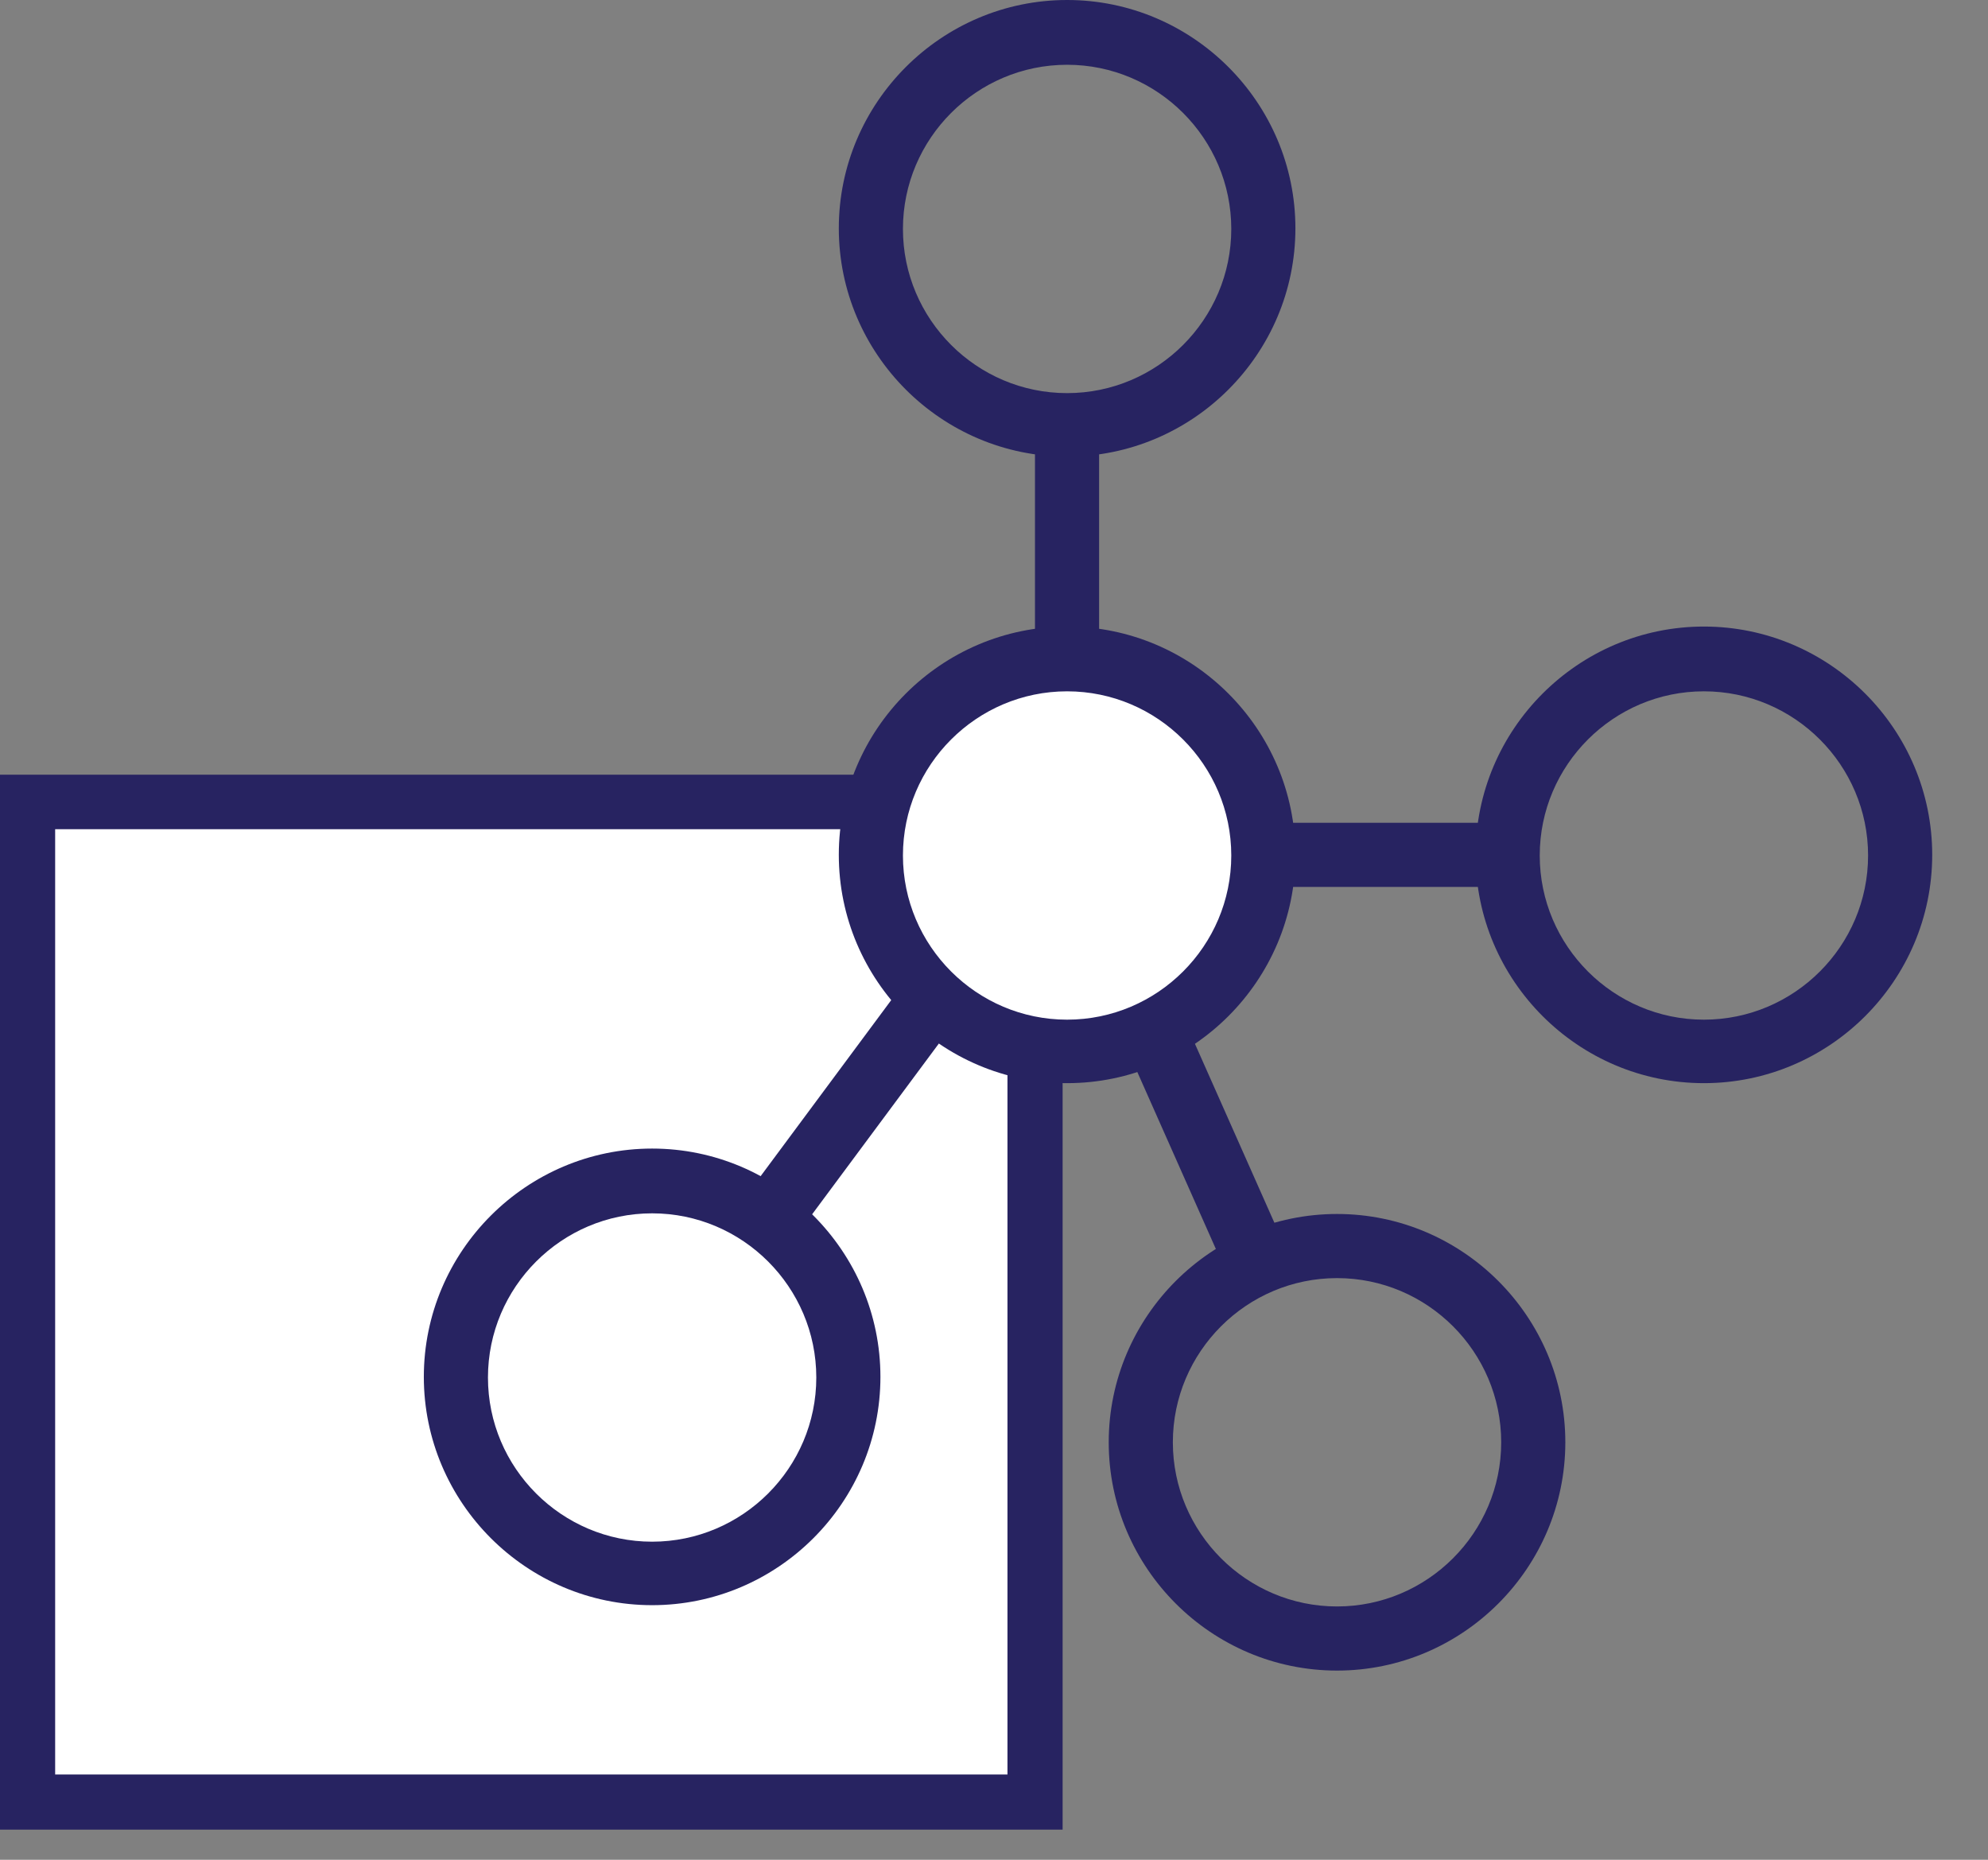 <svg width="31" height="29" viewBox="0 0 31 29" fill="none" xmlns="http://www.w3.org/2000/svg">
<rect x="0" y="0" width="31" height="29" fill="#808080" stroke="none"/>
<g id="Group">
<g id="Group_2">
<path id="Vector" d="M16.14 12.51H0.43V28.1H16.14V12.51Z" fill="white"/>
<path id="Vector_2" d="M16.57 28.53H0V12.08H16.57V28.53ZM0.86 27.67H15.71V12.93H0.86V27.67Z" fill="#272361"/>
</g>
<g id="Group_3">
<g id="Group_4">
<path id="Vector_3" d="M16.64 16.39C18.33 16.39 19.7 15.02 19.7 13.33C19.7 11.64 18.33 10.27 16.64 10.27C14.95 10.27 13.58 11.64 13.58 13.33C13.58 15.02 14.95 16.39 16.64 16.39Z" fill="white"/>
<path id="Vector_4" d="M16.64 16.89C14.68 16.89 13.08 15.29 13.08 13.33C13.08 11.37 14.68 9.77 16.64 9.77C18.6 9.77 20.2 11.37 20.2 13.33C20.2 15.29 18.6 16.89 16.64 16.89ZM16.64 10.78C15.23 10.78 14.08 11.93 14.08 13.34C14.08 14.75 15.23 15.9 16.64 15.9C18.05 15.9 19.2 14.75 19.2 13.34C19.2 11.93 18.05 10.78 16.64 10.78Z" fill="#272361"/>
</g>
<path id="Vector_5" d="M16.64 7.12C14.68 7.12 13.08 5.52 13.08 3.56C13.08 1.6 14.68 0 16.64 0C18.6 0 20.2 1.6 20.2 3.56C20.2 5.52 18.6 7.12 16.64 7.12ZM16.64 1.01C15.23 1.01 14.08 2.16 14.08 3.57C14.08 4.98 15.23 6.13 16.64 6.13C18.05 6.13 19.2 4.98 19.2 3.57C19.2 2.16 18.05 1.01 16.64 1.01Z" fill="#272361"/>
<path id="Vector_6" d="M26.57 16.89C24.61 16.89 23.01 15.29 23.01 13.33C23.01 11.37 24.61 9.77 26.57 9.77C28.53 9.77 30.13 11.37 30.13 13.33C30.13 15.29 28.53 16.89 26.57 16.89ZM26.57 10.78C25.16 10.78 24.01 11.93 24.01 13.34C24.01 14.75 25.16 15.9 26.57 15.9C27.98 15.9 29.13 14.75 29.13 13.34C29.13 11.93 27.98 10.78 26.57 10.78Z" fill="#272361"/>
<g id="Group_5">
<path id="Vector_7" d="M10.169 24.53C11.859 24.53 13.229 23.16 13.229 21.47C13.229 19.78 11.859 18.41 10.169 18.41C8.479 18.41 7.109 19.78 7.109 21.47C7.109 23.16 8.479 24.53 10.169 24.53Z" fill="white"/>
<path id="Vector_8" d="M10.169 25.03C8.209 25.03 6.609 23.43 6.609 21.47C6.609 19.51 8.209 17.91 10.169 17.91C12.129 17.91 13.729 19.51 13.729 21.47C13.729 23.43 12.129 25.03 10.169 25.03ZM10.169 18.92C8.759 18.92 7.609 20.07 7.609 21.48C7.609 22.89 8.759 24.04 10.169 24.04C11.579 24.04 12.729 22.89 12.729 21.48C12.729 20.07 11.579 18.92 10.169 18.92Z" fill="#272361"/>
</g>
<path id="Vector_9" d="M20.849 26.05C18.889 26.05 17.289 24.45 17.289 22.49C17.289 20.53 18.889 18.93 20.849 18.93C22.809 18.93 24.409 20.53 24.409 22.49C24.409 24.45 22.809 26.05 20.849 26.05ZM20.849 19.93C19.439 19.93 18.289 21.08 18.289 22.49C18.289 23.9 19.439 25.05 20.849 25.05C22.259 25.05 23.409 23.9 23.409 22.49C23.409 21.08 22.259 19.93 20.849 19.93Z" fill="#272361"/>
<path id="Vector_10" d="M23.509 12.83H19.689V13.83H23.509V12.83Z" fill="#272361"/>
<path id="Vector_11" d="M18.484 15.94L17.57 16.345L19.12 19.837L20.034 19.431L18.484 15.94Z" fill="#272361"/>
<path id="Vector_12" d="M17.139 6.45H16.139V10.27H17.139V6.45Z" fill="#272361"/>
<path id="Vector_13" d="M14.005 15.45L11.729 18.518L12.531 19.114L14.808 16.046L14.005 15.45Z" fill="#272361"/>
</g>
</g>
</svg>
